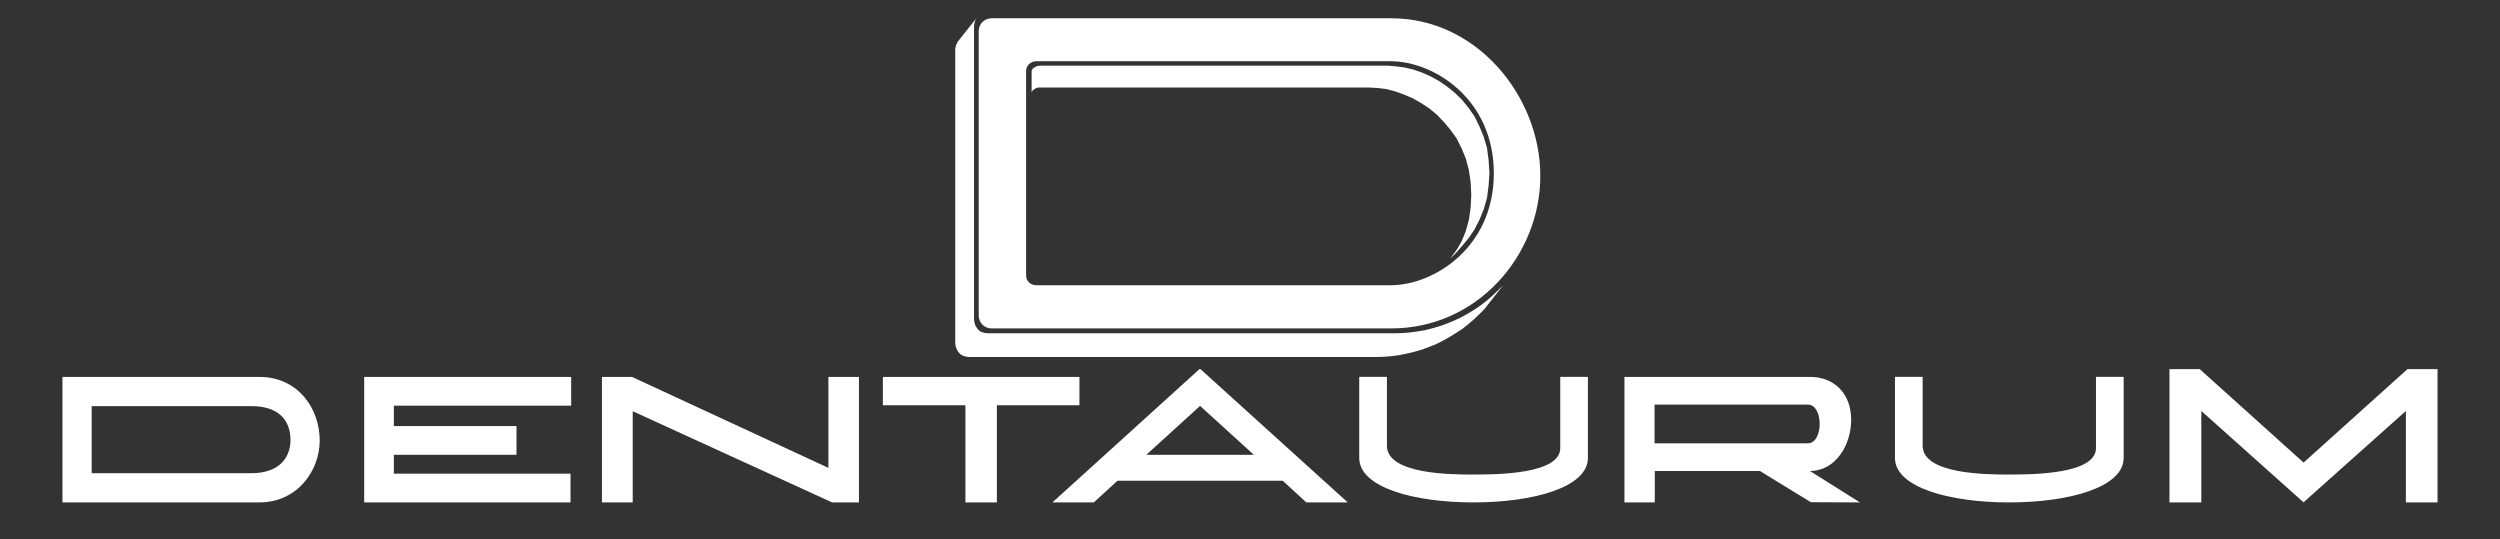 <svg width="2500" height="539" viewBox="0 0 2500 539" fill="none" xmlns="http://www.w3.org/2000/svg">
<rect x="0" y="0" width="2500" height="539" fill="#333333" stroke="none"/>
<path fill-rule="evenodd" clip-rule="evenodd" d="M62.462 376.907H259.266C298.447 376.907 319.705 409.007 319.705 440.433C319.705 470.756 297.345 502.415 259.266 502.415H62.462V376.907ZM91.683 406.115H251.302C281.625 406.115 290.484 423.157 290.484 439.979C290.484 456.139 280.744 473.194 251.302 473.194H91.683V406.115ZM393.853 473.648V454.829H516.495V426.049H393.853V405.687H571.163V376.907H364.191V502.428H570.514V473.648H393.853ZM832.166 502.428L632.717 411.212V502.428H601.94V376.907H632.043L828.405 467.877V376.907H858.949V502.428H832.166ZM996.869 405.233V502.428H965.43V405.233H882.865V376.907H1079.43V405.233H996.869ZM1199.42 369.151L1052.43 502.415H1093.83L1117.51 480.704H1282.67L1306.35 502.415H1347.74L1200.52 369.151H1199.42ZM1253.88 454.829H1146.29L1200.08 405.894L1253.88 454.829ZM1560.25 448.189C1560.25 474.53 1494.95 474.53 1473.49 474.53C1452.02 474.53 1386.93 474.53 1386.93 445.724V376.894H1359.24V457.903C1359.24 487.565 1414.16 502.415 1473.49 502.415C1532.79 502.415 1587.91 487.565 1587.91 457.903V376.894H1560.25V448.189ZM2095.97 448.189C2095.97 474.53 2030.66 474.53 2009.19 474.53C1987.73 474.53 1922.65 474.53 1922.65 445.724V376.894H1894.96V457.903C1894.96 487.565 1949.87 502.415 2009.19 502.415C2068.53 502.415 2123.66 487.565 2123.66 457.903V376.894H2095.97V448.189ZM1809.97 376.907H1624.44V502.428H1654.79V470.989H1759.93L1810.85 502.195L1859.99 502.428L1809.97 470.989C1835.64 470.989 1851.36 444.842 1851.14 419.409C1851.14 393.962 1834.53 376.907 1809.97 376.907ZM1654.55 443.299H1807.74C1823.68 443.299 1823.68 404.571 1807.74 404.571H1654.55V443.299ZM2201.35 410.978L2303.4 502.195V502.428L2405.89 410.978V502.428H2437.52V369.164H2407.43L2303.6 462.585L2199.79 369.164H2169.47V502.428H2201.33V410.978H2201.35ZM1031.62 70.522V92.22L1032.95 90.016L1034.49 89.121L1036.27 88.018L1038.05 87.564H1369.88L1378.06 88.018L1386.47 89.121L1395.11 91.338L1403.74 94.438L1412.59 98.213L1420.8 102.856L1428.98 108.173L1436.74 114.593L1443.81 121.895L1450.47 129.859L1456.66 138.497L1461.55 148.237L1465.75 158.418L1468.84 169.935L1470.62 181.88L1471.28 194.941L1470.62 208.002L1468.84 219.96L1465.75 231.256L1461.55 241.438L1456.66 249.842L1450.25 258.48L1450.49 258.259C1455.35 254.057 1459.98 248.299 1461.99 246.081L1468.63 238.117L1474.61 229.259L1479.47 219.739L1483.7 209.337L1487 198.054L1488.57 185.875L1489.45 173.035L1488.57 159.975L1487 148.029L1483.7 136.733L1479.47 126.551L1474.61 116.591L1468.63 107.953L1461.99 99.769L1454.7 92.687L1446.95 86.488L1438.97 80.95L1430.57 76.306L1421.93 72.545L1413.08 69.445L1404.44 67.461L1396.04 66.346L1387.83 65.684H1040.25L1038.05 65.905L1036.27 66.346L1034.49 67.461L1032.95 68.343L1031.62 70.522ZM1503.13 285.249L1484.53 308.945L1479.24 314.263L1473.92 319.36L1468.18 324.224L1462.43 328.854L1456.22 332.861L1449.79 336.843L1443.15 340.591L1436.51 343.938L1429.41 346.804L1422.34 349.463L1414.82 351.668L1407.5 353.445L1399.75 355.014L1392.02 356.103L1384.04 356.765L1375.86 356.998H968.53L965.871 356.57L963.433 355.909L961.215 354.793L959.218 353.016L957.674 351.019L956.572 348.814L955.69 346.376L955.249 343.717V49.044L955.69 46.606L956.572 43.947L957.674 41.742L976.494 18.046L975.158 20.485L974.496 22.923L974.042 25.582V320.008L974.496 322.667L975.158 325.106L976.494 327.31L978.037 329.515L979.814 331.085L982.019 332.2L984.69 332.861L987.116 333.289H1394.44L1402.63 333.056L1410.6 332.395L1418.56 331.279L1426.08 329.956L1433.6 327.959L1440.91 325.754L1448.2 323.095L1455.06 320.229L1461.93 316.883L1468.36 313.368L1474.77 309.36L1480.95 305.158L1486.93 300.528L1492.48 295.651L1497.8 290.554L1503.13 285.249ZM991.772 18.28H1391.33C1477.23 18.28 1540.33 96.643 1540.33 175.888C1540.33 255.367 1477.23 328.413 1391.33 328.413H991.772C990.065 328.451 988.368 328.147 986.78 327.518C985.193 326.889 983.748 325.948 982.53 324.751C981.313 323.554 980.347 322.125 979.692 320.548C979.036 318.972 978.702 317.28 978.711 315.573V31.12C978.711 23.818 984.47 18.28 991.772 18.28ZM1036.49 61.223H1390.46C1434.08 61.223 1493.84 99.081 1493.84 173.23C1493.84 247.391 1434.09 285.249 1390.46 285.249H1036.49C1030.53 285.249 1026.09 281.047 1026.09 275.509V70.963C1026.09 65.658 1030.51 61.223 1036.49 61.223Z" fill="white"/>
</svg>
